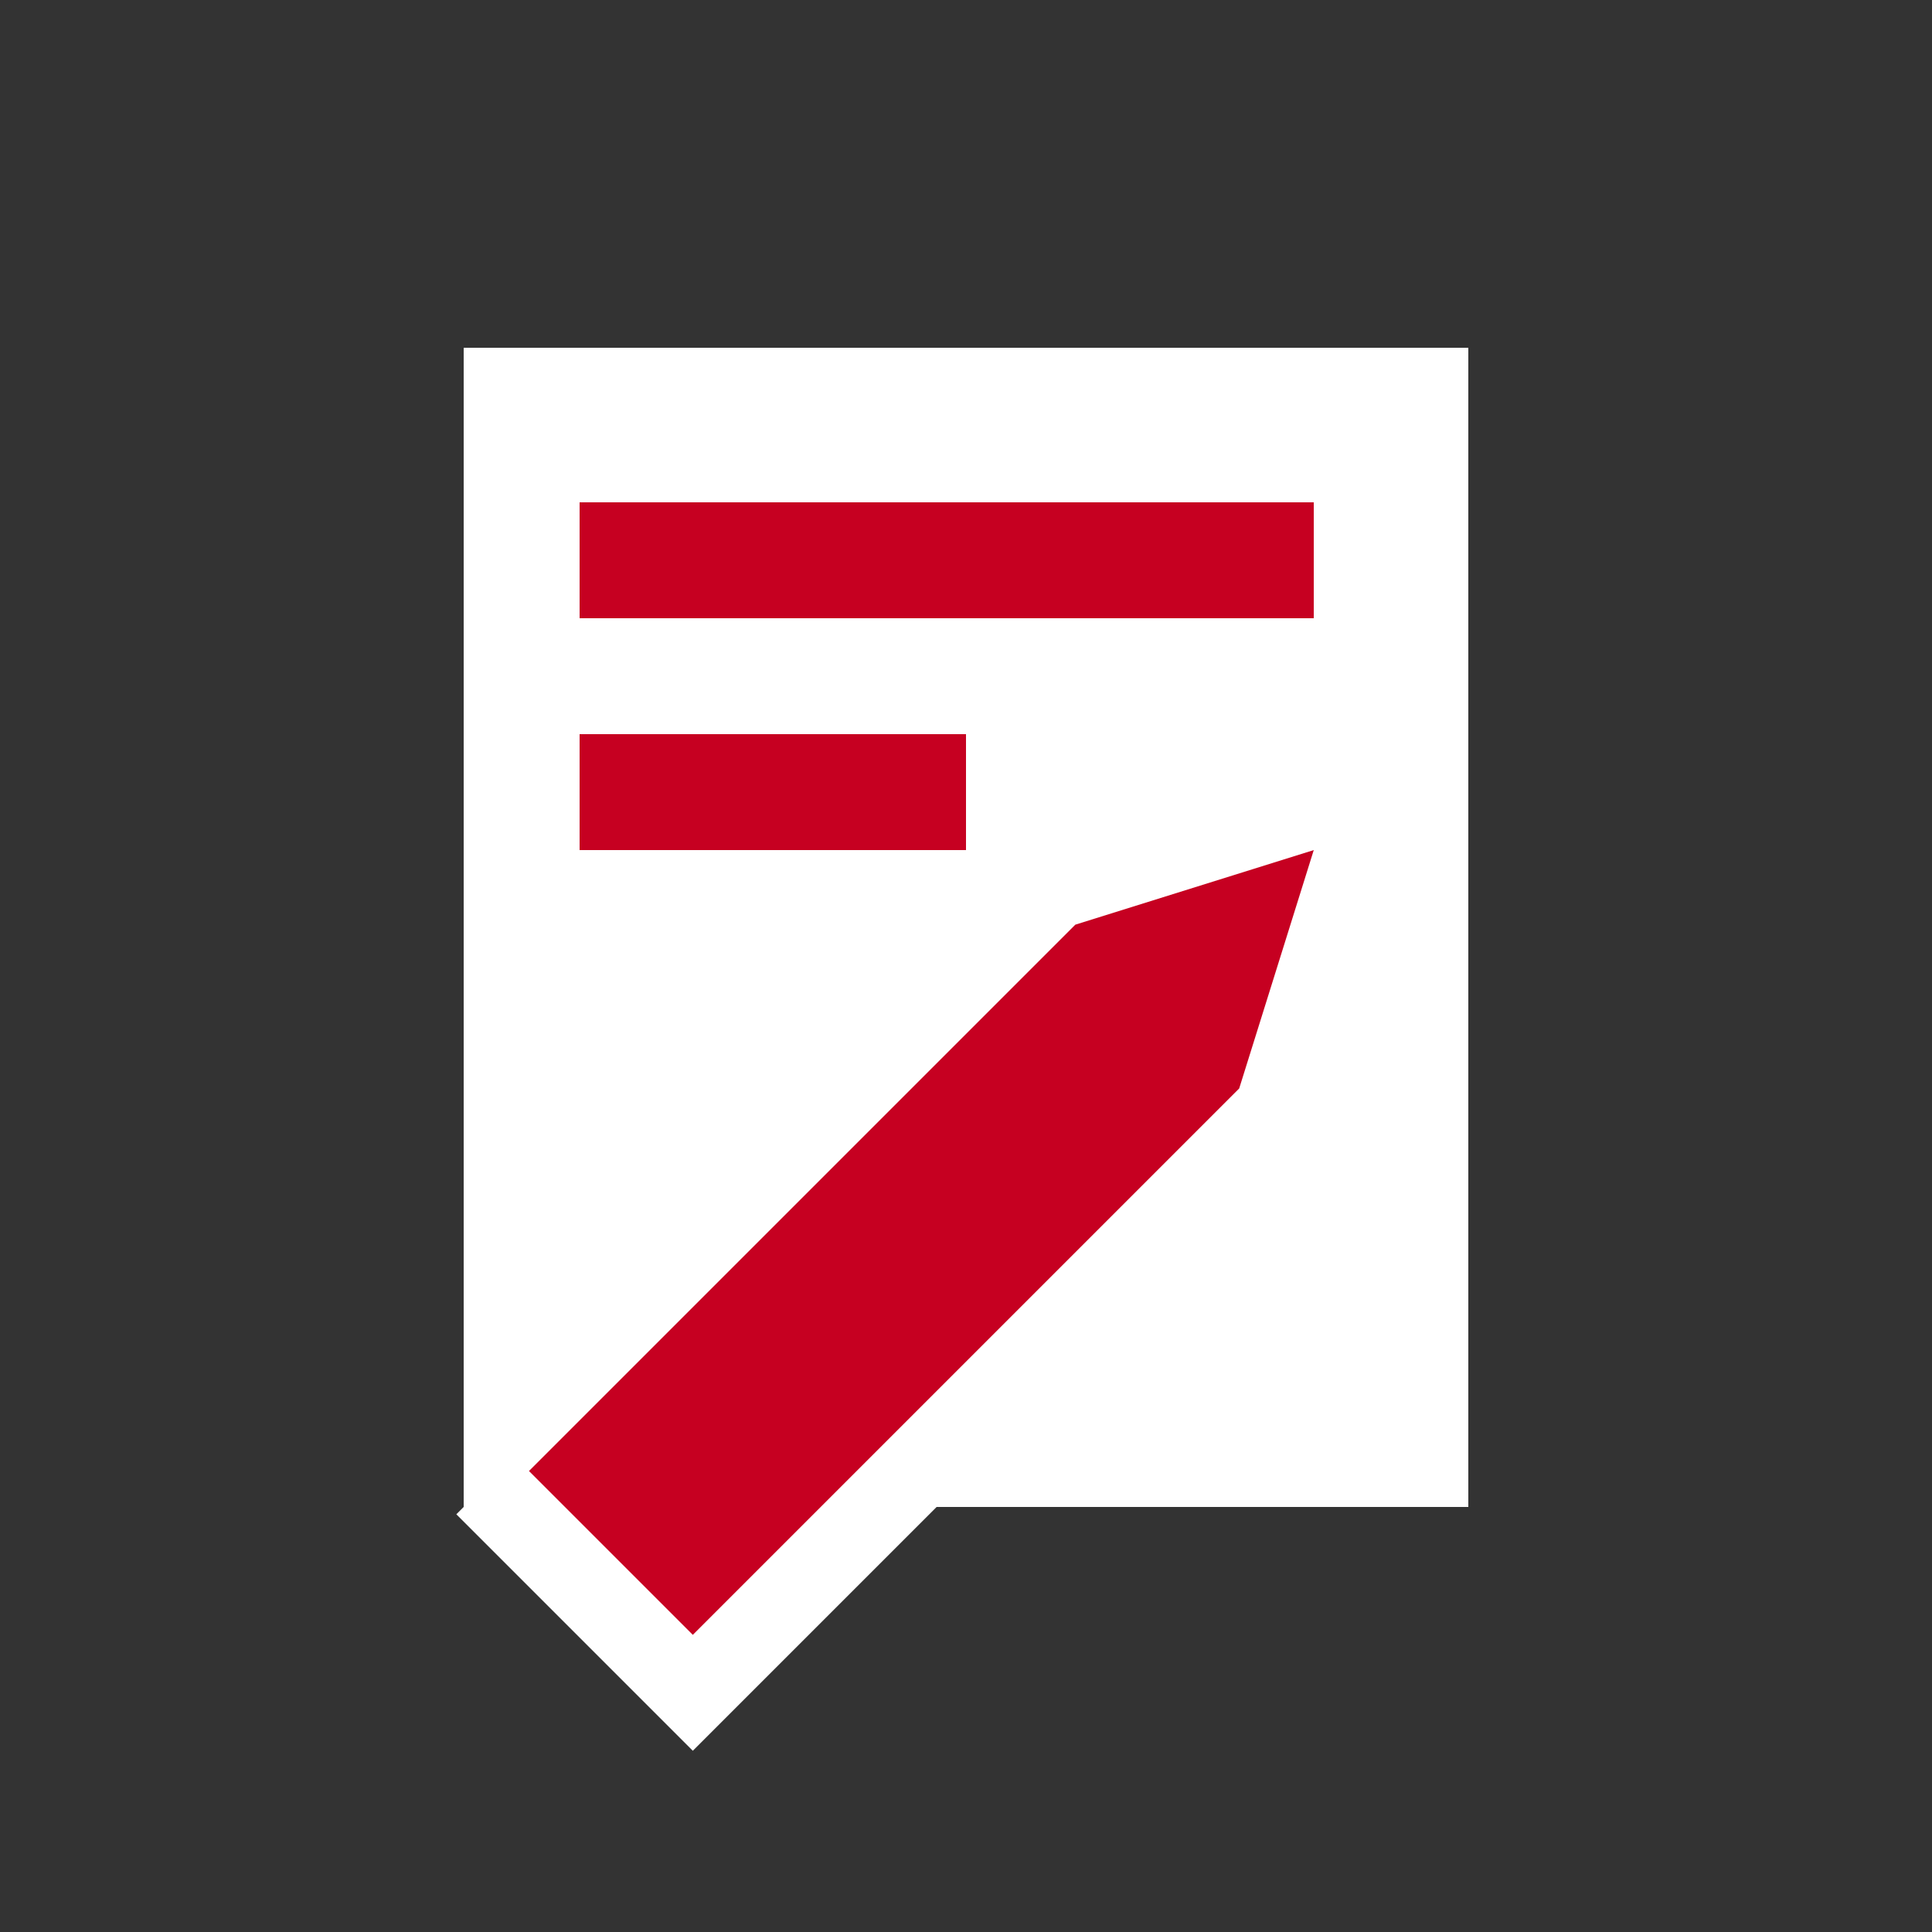 <svg id="Layer_1" data-name="Layer 1" xmlns="http://www.w3.org/2000/svg" viewBox="0 0 50 50"><rect x="0" y="0" width="50" height="50" fill="#333333" stroke="none"/><defs><style>.cls-1{fill:#fff;}.cls-2{fill:#c60021;}</style></defs><title>dock_icon_02</title><rect class="cls-1" x="12" y="9" width="26" height="30"/><polygon class="cls-1" points="32.07 31.17 17.93 45.31 11.81 39.19 25.95 25.05 33.06 24.06 32.07 31.17"/><polygon class="cls-2" points="32.07 28.17 17.93 42.31 13.69 38.07 27.83 23.93 34 22 32.07 28.17"/><rect class="cls-2" x="15" y="13" width="19" height="3"/><rect class="cls-2" x="15" y="19" width="10" height="3"/></svg>